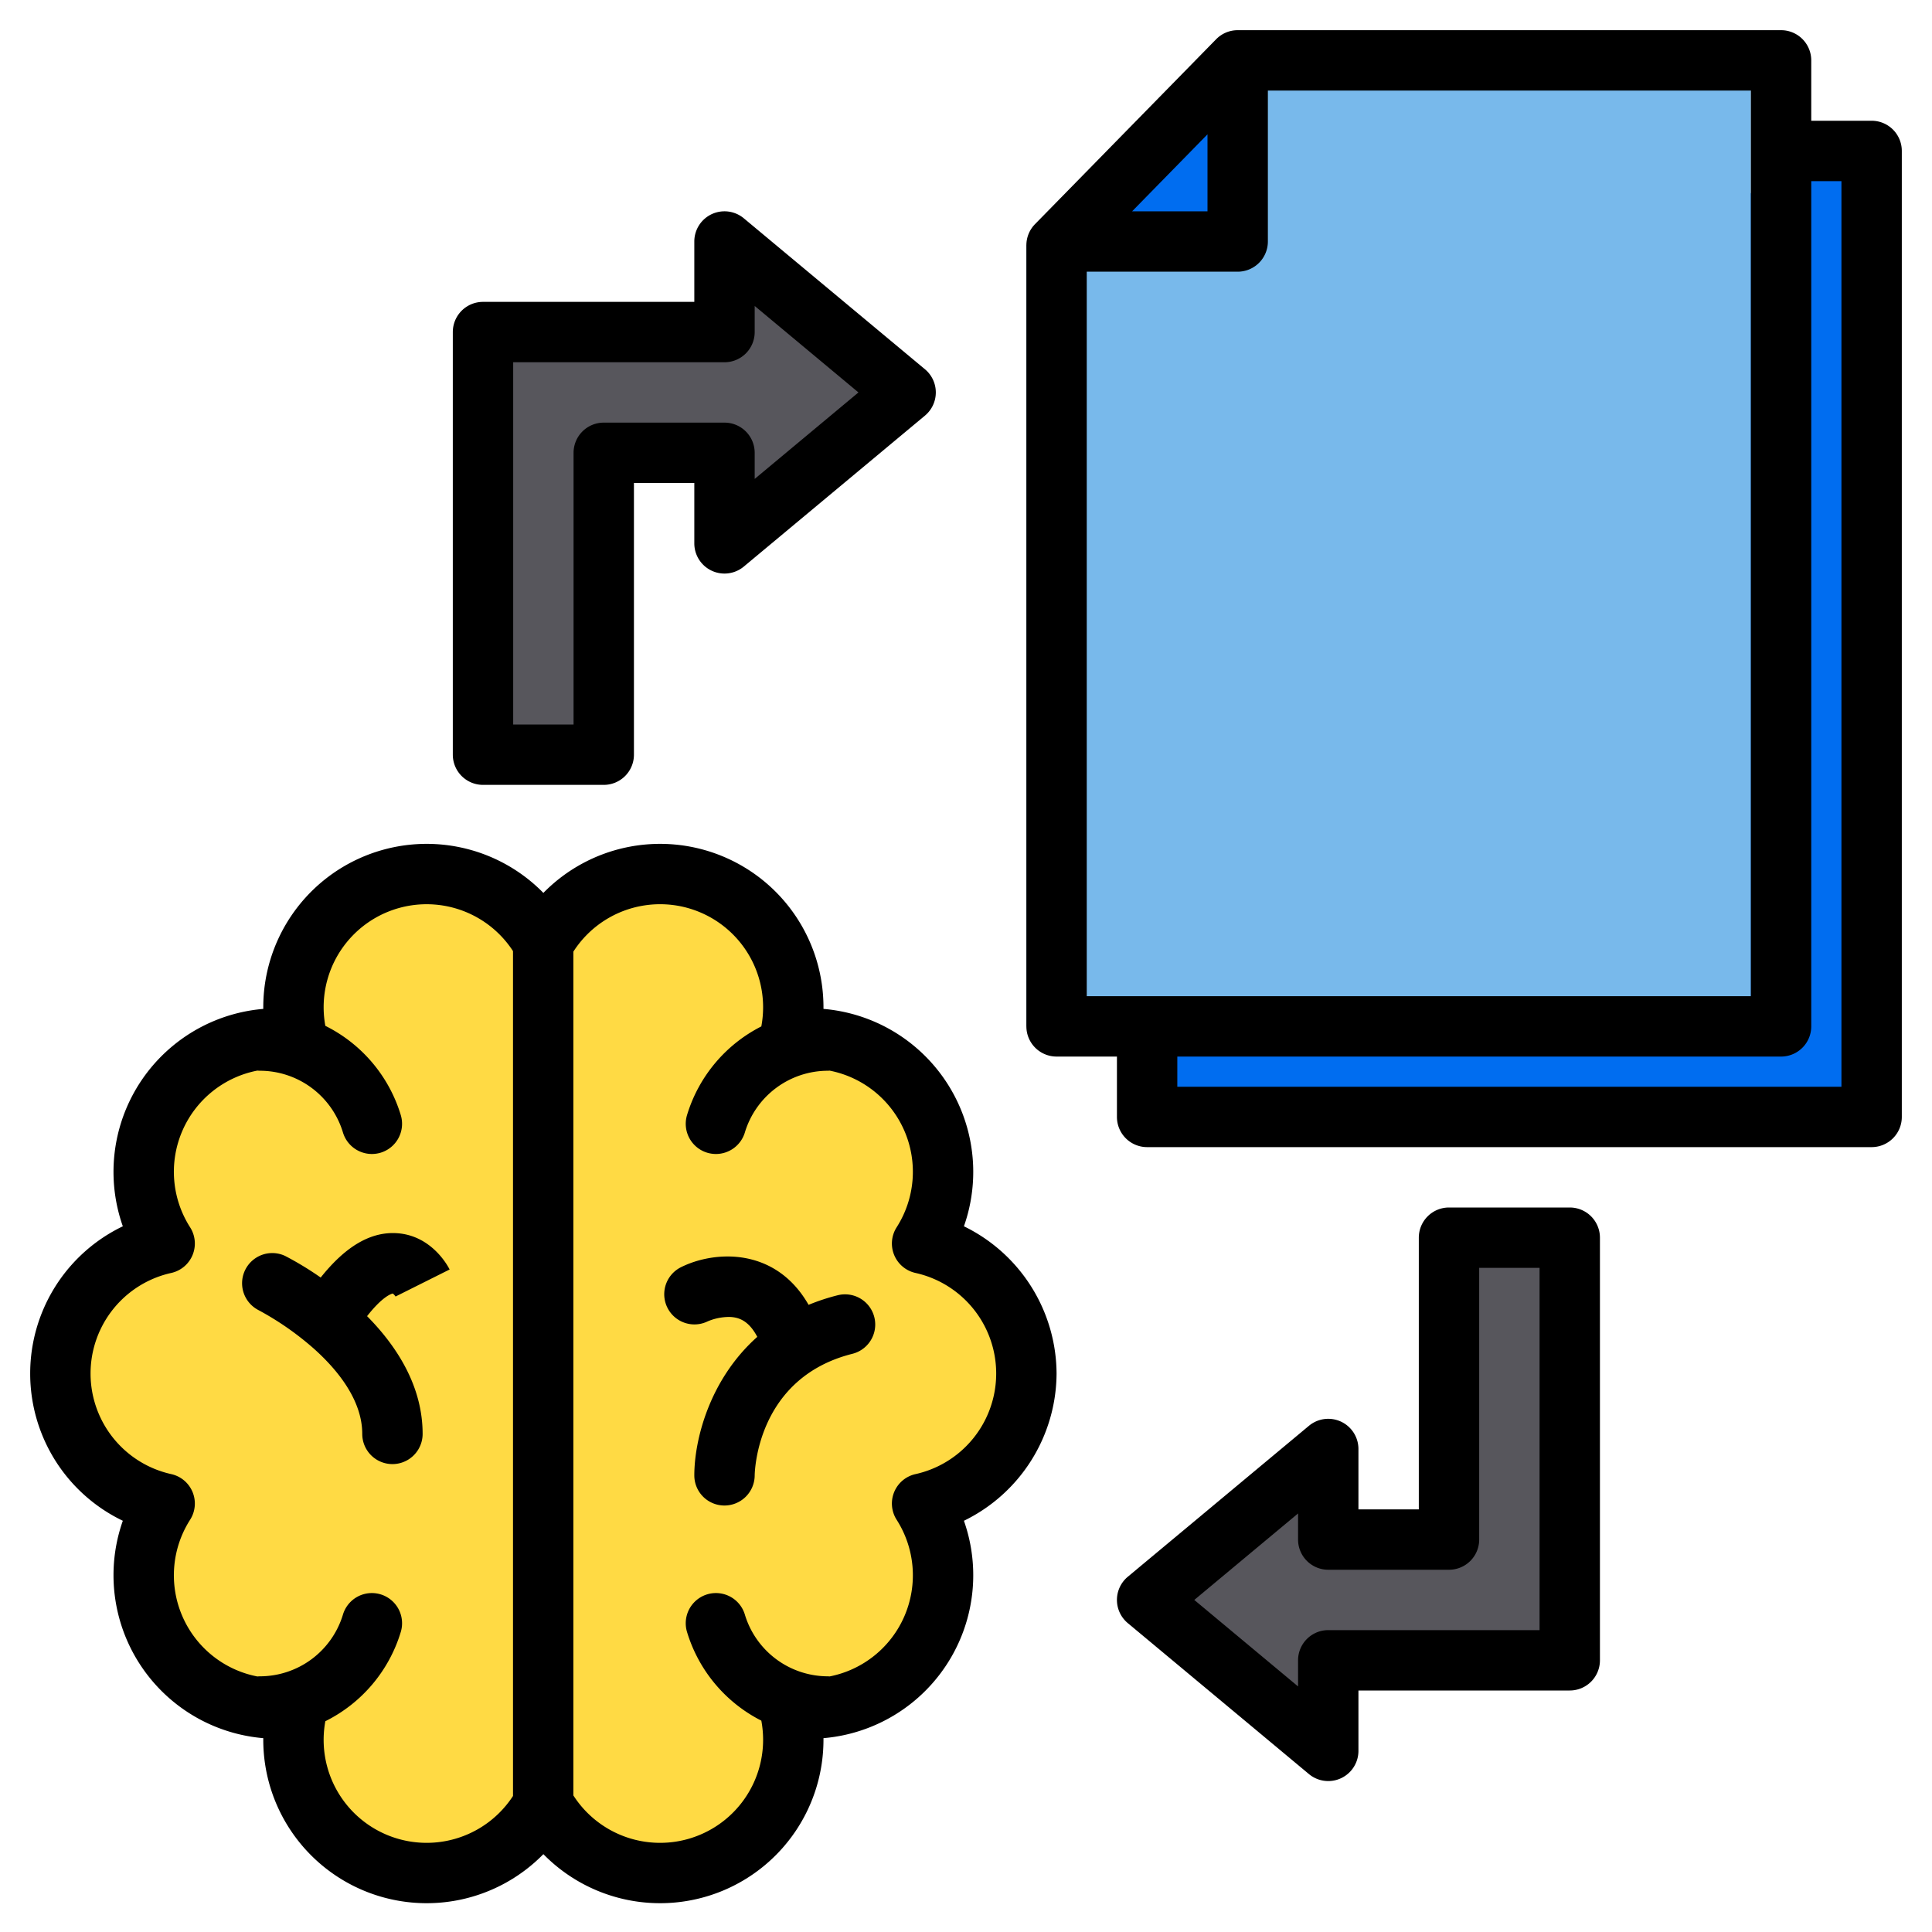 <svg xmlns="http://www.w3.org/2000/svg" viewBox="0 0 512 512" id="transfer">
  <polyline fill="#006df0" points="472.25 39.75 496.25 39.75 496.25 88.75 496.25 295.75 304.25 295.75 304.25 271.75"></polyline>
  <path fill="#ffda44" d="M244.613,398.209A35.308,35.308,0,0,1,209.4,452.1a35.307,35.307,0,0,1-65.146,25.734A35.315,35.315,0,0,1,79.1,452.1a35.3,35.3,0,0,1-35.214-53.895,35.3,35.3,0,0,1,0-68.918A35.308,35.308,0,0,1,79.1,275.4a35.31,35.31,0,0,1,65.152-25.734A35.312,35.312,0,0,1,209.4,275.4a35.3,35.3,0,0,1,35.214,53.895,35.3,35.3,0,0,1,0,68.918Z"></path>
  <polygon fill="#78b9eb" points="272 272 464 272 464 16 320 16 272 65 272 272"></polygon>
  <polyline fill="#006df0" points="280.25 63.75 328.25 63.75 328.25 15.75"></polyline>
  <polygon fill="#57565c" points="192.25 143.75 192.25 119.75 160.25 119.75 160.25 199.75 128.25 199.75 128.25 87.75 192.25 87.75 192.25 63.75 240.25 103.75 192.25 143.75"></polygon>
  <polygon fill="#57565c" points="352.25 383.75 352.25 407.75 384.25 407.75 384.25 327.75 416.25 327.75 416.25 439.75 352.25 439.75 352.25 463.75 304.25 423.75 352.25 383.75"></polygon>
  <g>
    <path d="M280,364a43.634,43.634,0,0,0-24.55-39.02,43.342,43.342,0,0,0-37.22-57.61v-.44A43.3,43.3,0,0,0,144,236.63a43.3,43.3,0,0,0-74.23,30.3v.44a43.342,43.342,0,0,0-37.22,57.61,43.284,43.284,0,0,0,0,78.04,43.342,43.342,0,0,0,37.22,57.61v.44A43.3,43.3,0,0,0,144,491.37a43.3,43.3,0,0,0,74.23-30.3v-.44a43.342,43.342,0,0,0,37.22-57.61A43.634,43.634,0,0,0,280,364ZM135.95,475.95a27.294,27.294,0,0,1-49.73-19.81,39.024,39.024,0,0,0,20-23.68,8,8,0,1,0-15.34-4.56,23.01,23.01,0,0,1-21.93,16.34c-.25,0-.5.02-.75.04a27.313,27.313,0,0,1-17.83-41.51,7.989,7.989,0,0,0-5.01-12.12,27.305,27.305,0,0,1,0-53.3,7.989,7.989,0,0,0,5.01-12.12A27.313,27.313,0,0,1,68.2,283.72c.25.02.5.04.75.04A23.01,23.01,0,0,1,90.88,300.1a8.018,8.018,0,0,0,7.67,5.72,8.218,8.218,0,0,0,2.28-.33,8.005,8.005,0,0,0,5.39-9.95,39.024,39.024,0,0,0-20-23.68,27.295,27.295,0,0,1,49.73-19.81Zm106.69-85.3a7.989,7.989,0,0,0-5.01,12.12,27.315,27.315,0,0,1-17.77,41.5c-.18-.01-.35-.03-.52-.03A23.013,23.013,0,0,1,197.4,427.9a8,8,0,0,0-15.34,4.56,39.02,39.02,0,0,0,19.7,23.53,27.67,27.67,0,0,1,.47,5.08,27.3,27.3,0,0,1-50.28,14.74V252.19a27.3,27.3,0,0,1,50.28,14.74,27.67,27.67,0,0,1-.47,5.08,39.02,39.02,0,0,0-19.7,23.53,8.005,8.005,0,0,0,5.39,9.95,8.218,8.218,0,0,0,2.28.33,8.018,8.018,0,0,0,7.67-5.72,23.013,23.013,0,0,1,21.94-16.34c.17,0,.34-.02.52-.03a27.315,27.315,0,0,1,17.77,41.5,7.989,7.989,0,0,0,5.01,12.12,27.305,27.305,0,0,1,0,53.3Z"></path>
    <path d="M105.141 326.806c-6.906-.423-13.527 3.44-20.153 11.754a84.089 84.089 0 00-9.41-5.715 8 8 0 00-7.168 14.3 78.124 78.124 0 0114.569 10.088C88.919 362.487 96 370.7 96 380a8 8 0 0016 0c0-12.728-6.914-23.308-14.719-31.206 4.036-5.154 6.362-5.908 6.807-6a3.475 3.475 0 01.844.955 1.564 1.564 0 01-.087-.166l14.31-7.156C118.693 335.5 114.376 327.381 105.141 326.806zM222.06 343.239a55.321 55.321 0 00-7.776 2.557c-8.736-15.305-24.861-14.452-33.862-9.951a8 8 0 007.081 14.347 14.691 14.691 0 015.86-1.186c2.177.076 4.961.762 7.324 5.276C187.933 365.643 184 381.713 184 391a7.981 7.981 0 007.955 7.977H192a8.02 8.02 0 008-7.933c.012-1.057.583-25.943 25.94-32.283a8 8 0 00-3.88-15.522zM496 32H480V16a8 8 0 00-8-8H328a8 8 0 00-5.71 2.4l-48 49A8 8 0 00272 65V272a8 8 0 008 8h16v16a8 8 0 008 8H496a8 8 0 008-8V40A8 8 0 00496 32zM320 35.6V56H300.02zM288 264V72h40a8 8 0 008-8V24H464V264zm200 24H312v-8H472a8 8 0 008-8V48h8zM128 208h32a8 8 0 008-8V128h16v16a8 8 0 0013.121 6.146l48-40a8 8 0 000-12.292l-48-40A8 8 0 00184 64V80H128a8 8 0 00-8 8V200A8 8 0 00128 208zm8-112h56a8 8 0 008-8V81.08L227.5 104 200 126.92V120a8 8 0 00-8-8H160a8 8 0 00-8 8v72H136zM416 320H384a8 8 0 00-8 8v72H360V384a8 8 0 00-13.121-6.146l-48 40a8 8 0 000 12.292l48 40A8 8 0 00360 464V448h56a8 8 0 008-8V328A8 8 0 00416 320zm-8 112H352a8 8 0 00-8 8v6.92L316.5 424 344 401.08V408a8 8 0 008 8h32a8 8 0 008-8V336h16z"></path>
  </g>
</svg>
